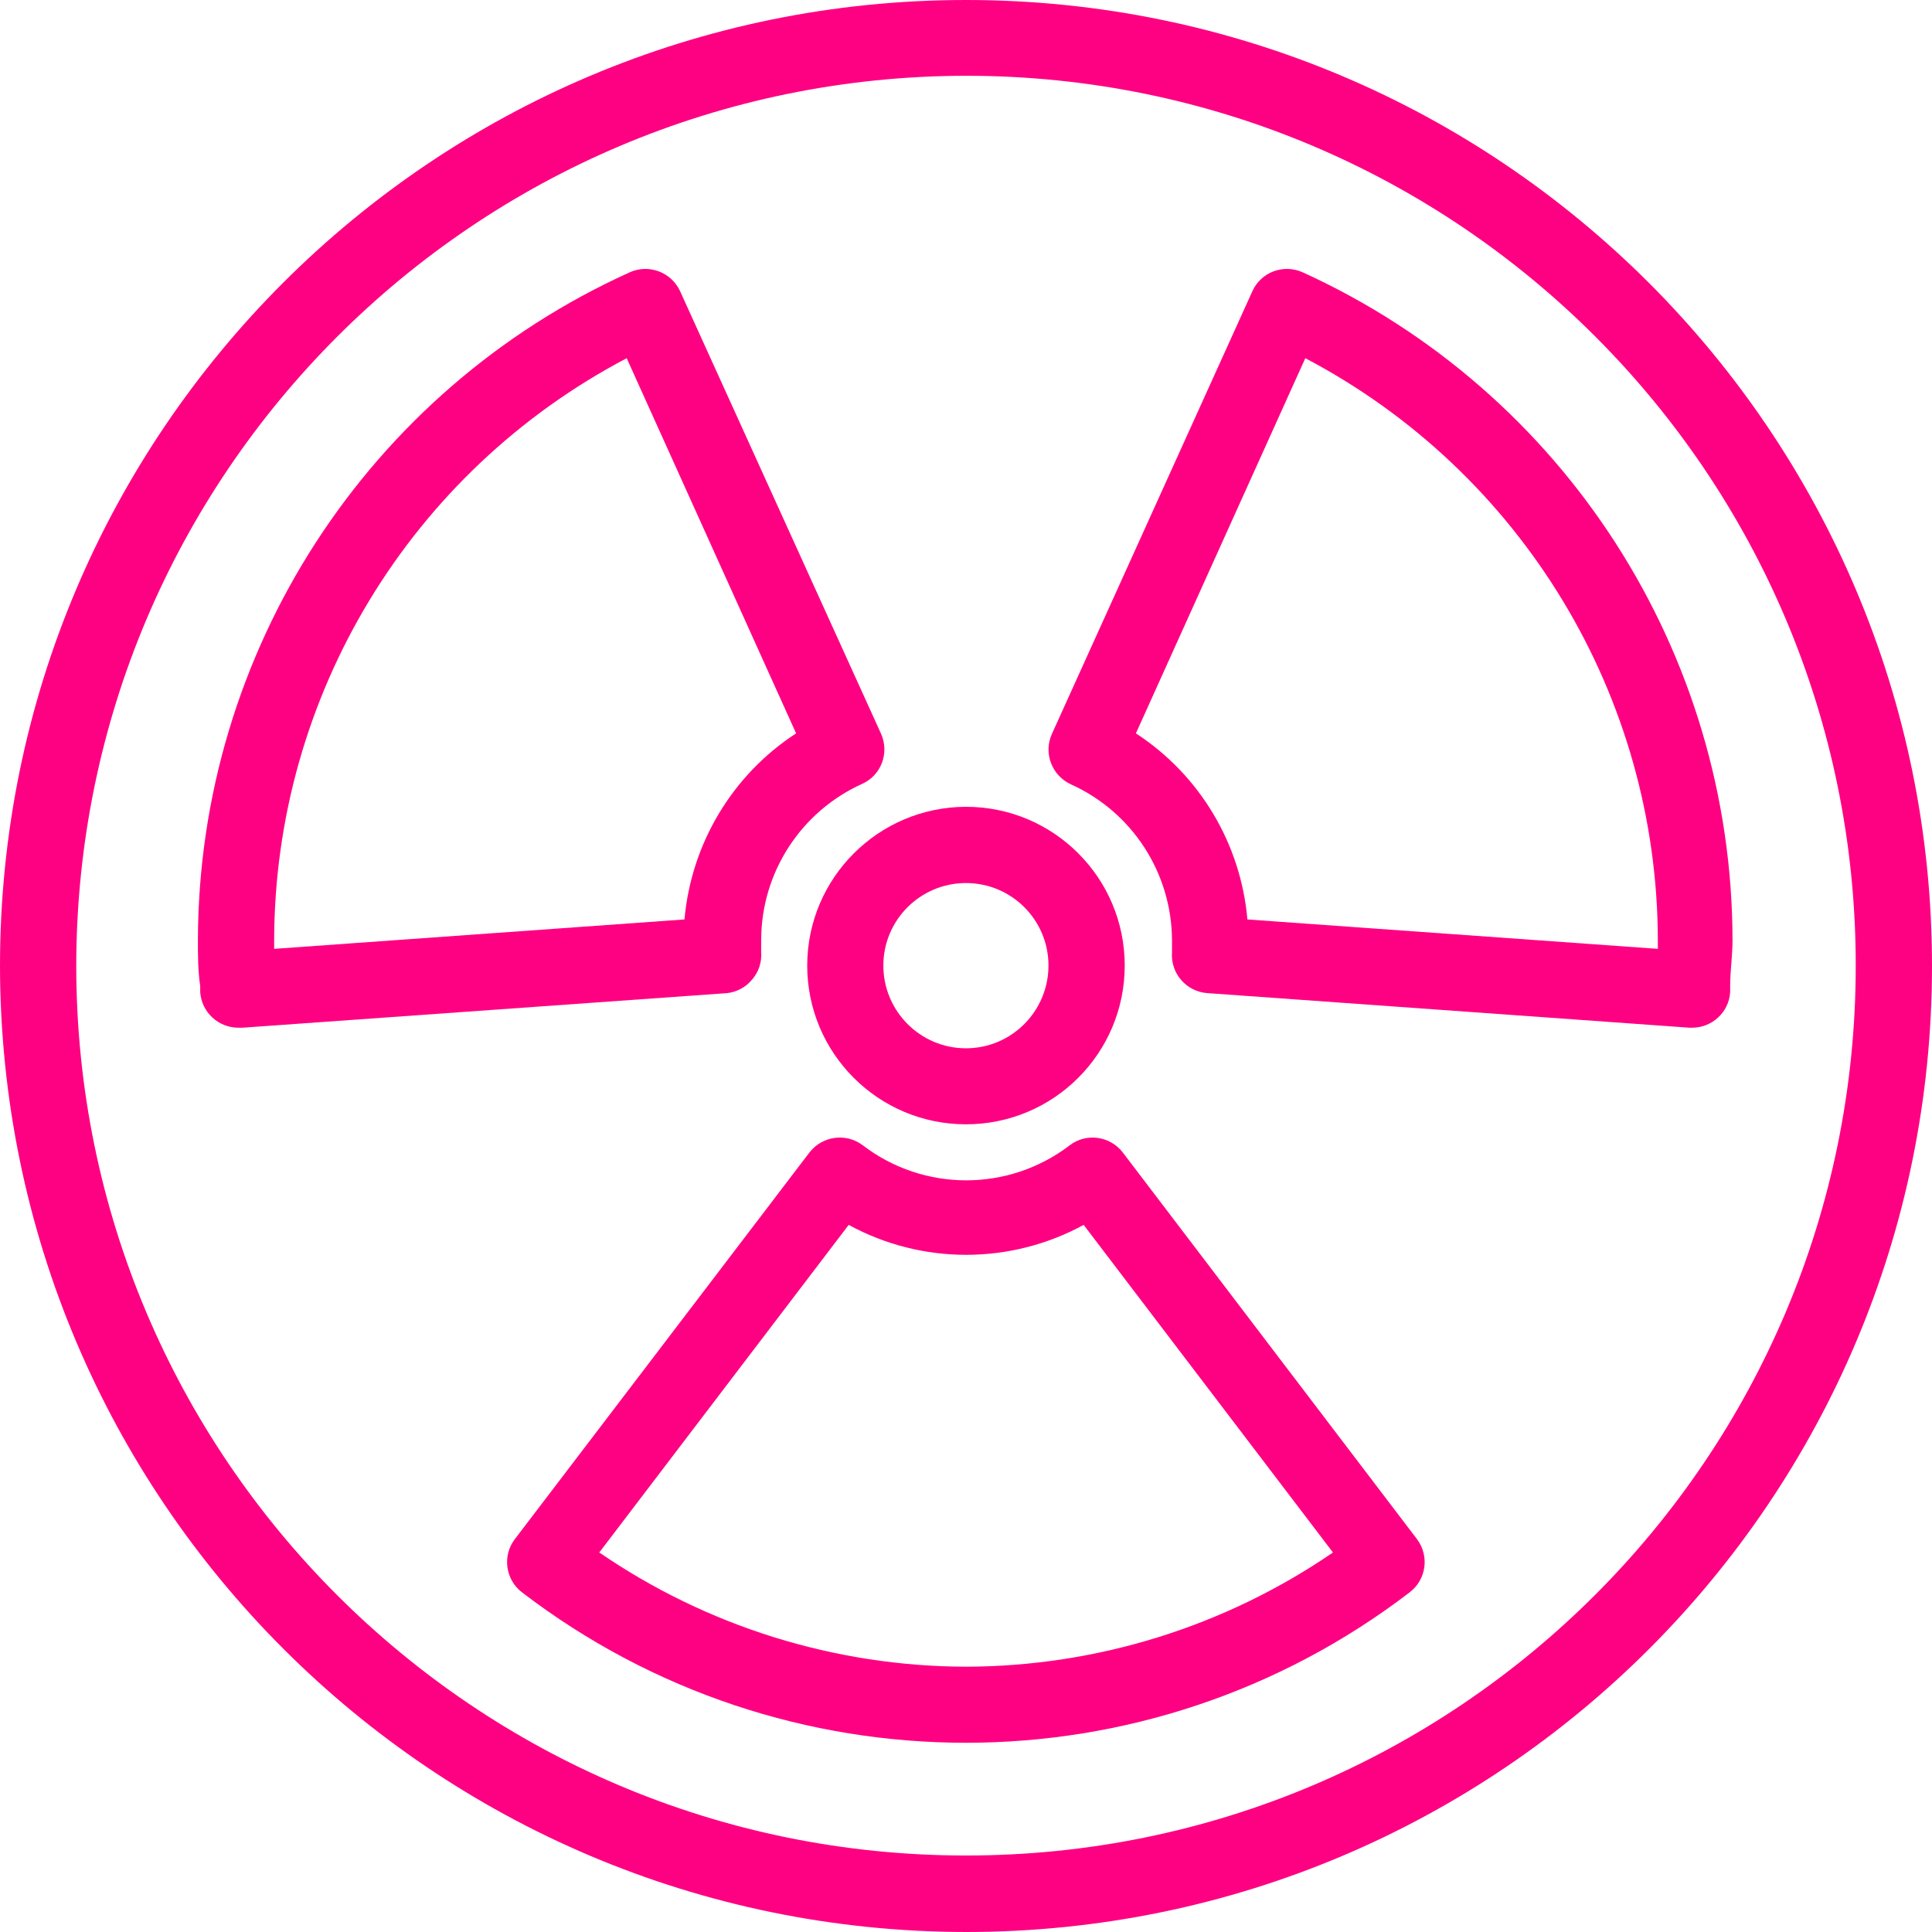 <svg width="32" height="32" viewBox="0 0 32 32" fill="none" xmlns="http://www.w3.org/2000/svg">
<path d="M17.739 12.992C18.755 13.451 19.406 14.459 19.412 15.571C19.412 15.571 19.412 15.616 19.412 15.635C19.412 15.651 19.412 15.723 19.412 15.773C19.386 16.12 19.647 16.422 19.994 16.449C19.998 16.449 19.998 16.449 19.998 16.449L27.982 17.022H28.027C28.357 17.022 28.635 16.767 28.657 16.435V16.333C28.657 16.08 28.696 15.831 28.696 15.571C28.69 10.808 25.91 6.484 21.576 4.51C21.257 4.367 20.884 4.508 20.743 4.824L17.425 12.151C17.278 12.471 17.42 12.843 17.735 12.99C17.737 12.99 17.737 12.99 17.739 12.992ZM21.62 5.933C25.2 7.816 27.451 11.524 27.459 15.571C27.459 15.622 27.459 15.669 27.459 15.716L20.661 15.229C20.551 13.973 19.871 12.835 18.814 12.147L21.62 5.933Z" fill="#FE0182"/>
<path d="M18.598 19.09C18.386 18.814 17.992 18.759 17.716 18.971C16.704 19.743 15.302 19.743 14.292 18.971C14.014 18.759 13.618 18.814 13.406 19.09L8.528 25.492C8.316 25.769 8.371 26.165 8.647 26.375C12.984 29.696 19.01 29.696 23.347 26.375C23.626 26.165 23.678 25.769 23.469 25.492L18.598 19.09ZM16 27.606C13.832 27.6 11.714 26.941 9.926 25.714L14.057 20.288C15.269 20.949 16.735 20.949 17.949 20.288L22.078 25.714C20.288 26.941 18.171 27.6 16 27.606Z" fill="#FE0182"/>
<path d="M12.455 16.227C12.567 16.1 12.62 15.933 12.608 15.767C12.608 15.723 12.608 15.678 12.608 15.627C12.608 15.578 12.608 15.582 12.608 15.563C12.61 14.453 13.265 13.443 14.278 12.984C14.596 12.843 14.735 12.471 14.592 12.151L11.265 4.824C11.12 4.508 10.747 4.367 10.431 4.51C6.086 6.474 3.288 10.802 3.278 15.571C3.278 15.831 3.278 16.08 3.316 16.333V16.435C3.341 16.767 3.616 17.022 3.949 17.022H4.018L12.047 16.449C12.206 16.429 12.353 16.351 12.455 16.227ZM4.541 15.716C4.541 15.667 4.541 15.618 4.541 15.571C4.549 11.524 6.798 7.816 10.38 5.933L13.186 12.147C12.129 12.835 11.449 13.973 11.337 15.229L4.541 15.716Z" fill="#FE0182"/>
<path d="M13.37 15.992C13.37 17.445 14.547 18.622 15.999 18.622C17.453 18.622 18.629 17.445 18.629 15.992C18.629 14.541 17.453 13.363 15.999 13.363C14.549 13.367 13.372 14.541 13.37 15.992ZM15.999 14.626C16.754 14.626 17.366 15.237 17.366 15.992C17.366 16.749 16.754 17.363 15.999 17.363C15.245 17.363 14.631 16.749 14.631 15.992C14.631 15.237 15.245 14.626 15.999 14.626Z" fill="#FE0182"/>
<path d="M16 32C24.835 32 32 24.835 32 16C32 7.165 24.835 0 16 0C7.167 0 0.004 7.159 0 15.992C0.008 24.828 7.165 31.99 16 32ZM16 1.255C24.139 1.255 30.737 7.853 30.737 15.992C30.737 24.135 24.139 30.733 16 30.733C7.861 30.733 1.263 24.135 1.263 15.992C1.273 7.857 7.865 1.265 16 1.255Z" fill="#FE0182"/>
</svg>
